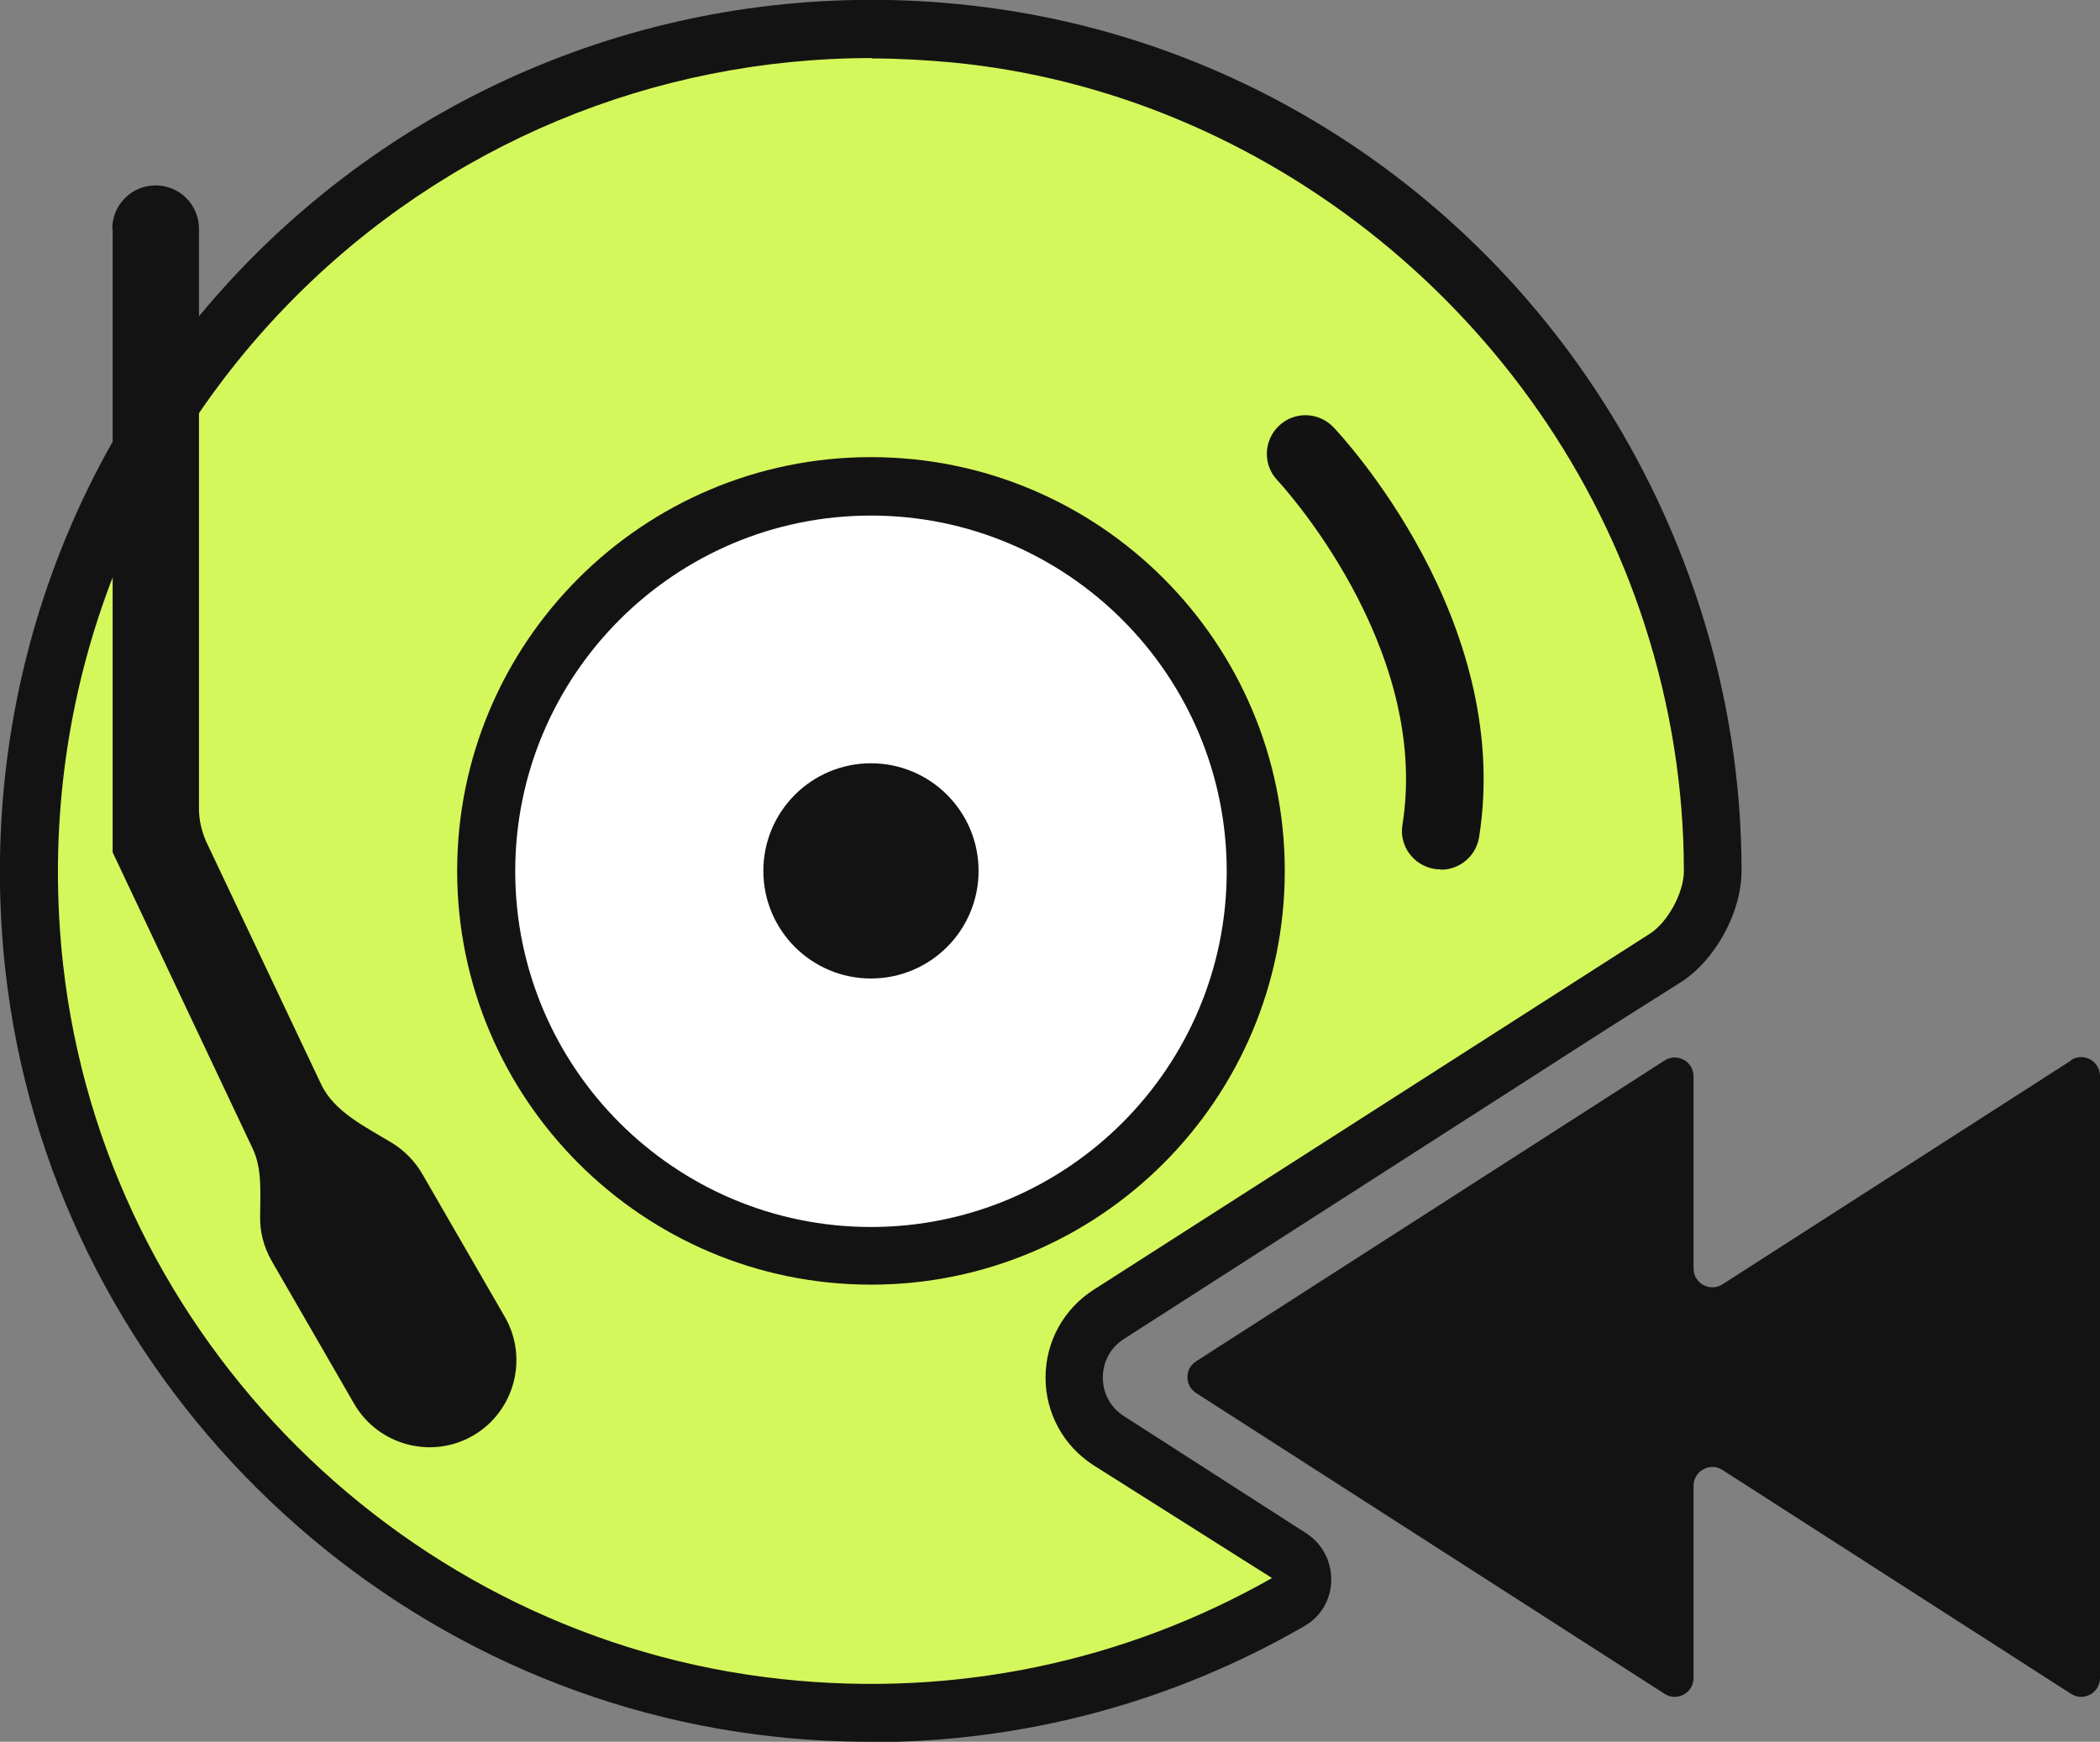 <?xml version="1.0" encoding="UTF-8"?>
<svg id="_레이어_2" data-name="레이어 2" xmlns="http://www.w3.org/2000/svg" viewBox="0 0 54.25 45">
  <rect x="0" y="0" width="54.25" height="45" fill="#808080" stroke="none"/>
  <defs>
    <style>
      .cls-1 {
        fill-rule: evenodd;
      }

      .cls-1, .cls-2 {
        fill: #141313;
      }

      .cls-1, .cls-2, .cls-3, .cls-4, .cls-5 {
        stroke-width: 0px;
      }

      .cls-3 {
        fill: #131212;
      }

      .cls-4 {
        fill: #d4f85b;
      }

      .cls-5 {
        fill: #fff;
      }
    </style>
  </defs>
  <g id="_레이어_1-2" data-name="레이어 1">
    <g>
      <circle class="cls-5" cx="22.5" cy="22.5" r="10.69"/>
      <g>
        <path class="cls-4" d="m28.65,37.21c-1.19-.76-1.19-2.5,0-3.26l12.54-8.06,1.82-1.15c.68-.43,1.24-1.45,1.24-2.25,0-2.13-.32-4.33-1.05-6.59C40.55,7.7,33.22,1.67,24.62.85,10.82-.46-.66,11.15.89,25c1.12,10.01,9.21,18.05,19.22,19.12,4.84.52,9.4-.56,13.22-2.77.42-.24.42-.86.01-1.12l-4.7-3.02Zm-16.08-14.71c0-5.49,4.45-9.94,9.94-9.94s9.94,4.45,9.94,9.94-4.45,9.94-9.94,9.94-9.94-4.45-9.94-9.94Z"/>
        <path class="cls-2" d="m22.5,45c-.82,0-1.64-.04-2.47-.13C9.66,43.76,1.3,35.44.14,25.08c-.76-6.82,1.54-13.51,6.31-18.36C11.23,1.87,17.88-.55,24.69.1c8.9.84,16.44,6.96,19.22,15.58.72,2.23,1.08,4.52,1.08,6.82,0,1.07-.68,2.32-1.59,2.89l-1.82,1.15-12.54,8.05c-.35.22-.55.59-.55,1s.2.78.55,1l4.7,3.02c.42.27.66.73.65,1.23-.01.49-.27.93-.69,1.17-3.43,1.98-7.26,3-11.21,3Zm.02-43.5c-5.64,0-11.01,2.23-14.99,6.27C3.07,12.3.92,18.55,1.63,24.92c1.08,9.66,8.88,17.42,18.56,18.46,4.45.48,8.83-.43,12.67-2.61l-4.62-2.92c-.77-.5-1.23-1.34-1.23-2.26s.46-1.76,1.23-2.26l14.37-9.2c.47-.29.89-1.07.89-1.62,0-2.14-.34-4.28-1.01-6.36-2.55-7.92-9.76-13.77-17.93-14.54-.68-.06-1.36-.1-2.03-.1Zm-.02,31.69c-5.89,0-10.69-4.79-10.69-10.69s4.79-10.69,10.69-10.69,10.69,4.79,10.69,10.69-4.79,10.69-10.69,10.69Zm0-19.87c-5.07,0-9.19,4.12-9.19,9.19s4.12,9.19,9.19,9.19,9.19-4.12,9.19-9.19-4.12-9.19-9.19-9.19Z"/>
      </g>
      <circle class="cls-2" cx="22.5" cy="22.5" r="2.78"/>
      <path class="cls-2" d="m53.5,27.4l-9,5.78c-.32.21-.75-.02-.75-.41v-4.96c0-.39-.43-.62-.75-.41l-12.1,7.77c-.3.19-.3.63,0,.82l12.1,7.77c.32.21.75-.02.75-.41v-4.96c0-.39.43-.62.75-.41l9,5.78c.32.21.75-.02.75-.41v-15.55c0-.39-.43-.62-.75-.41Z"/>
      <path class="cls-3" d="m37.22,22.46c-.05,0-.1,0-.16-.01-.55-.09-.92-.6-.83-1.14.74-4.64-3.19-8.86-3.23-8.9-.38-.4-.36-1.03.04-1.41.4-.38,1.03-.36,1.41.04.19.2,4.65,4.96,3.76,10.59-.08.49-.5.84-.99.84Z"/>
      <path class="cls-1" d="m2.9,5.91c0-.62.5-1.12,1.12-1.12s1.12.5,1.12,1.12v14.98c0,.3.07.59.19.86l2.96,6.25c.34.73,1.15,1.11,1.84,1.53.31.19.58.46.78.8l2.13,3.69c.62,1.07.25,2.45-.82,3.07-1.07.62-2.45.25-3.07-.82l-2.13-3.69c-.21-.37-.31-.76-.3-1.16,0-.59.06-1.21-.19-1.74l-3.62-7.66h0s0,0,0,0c0,0,0,0,0,0h0V5.91Z"/>
    </g>
  </g>
</svg>
